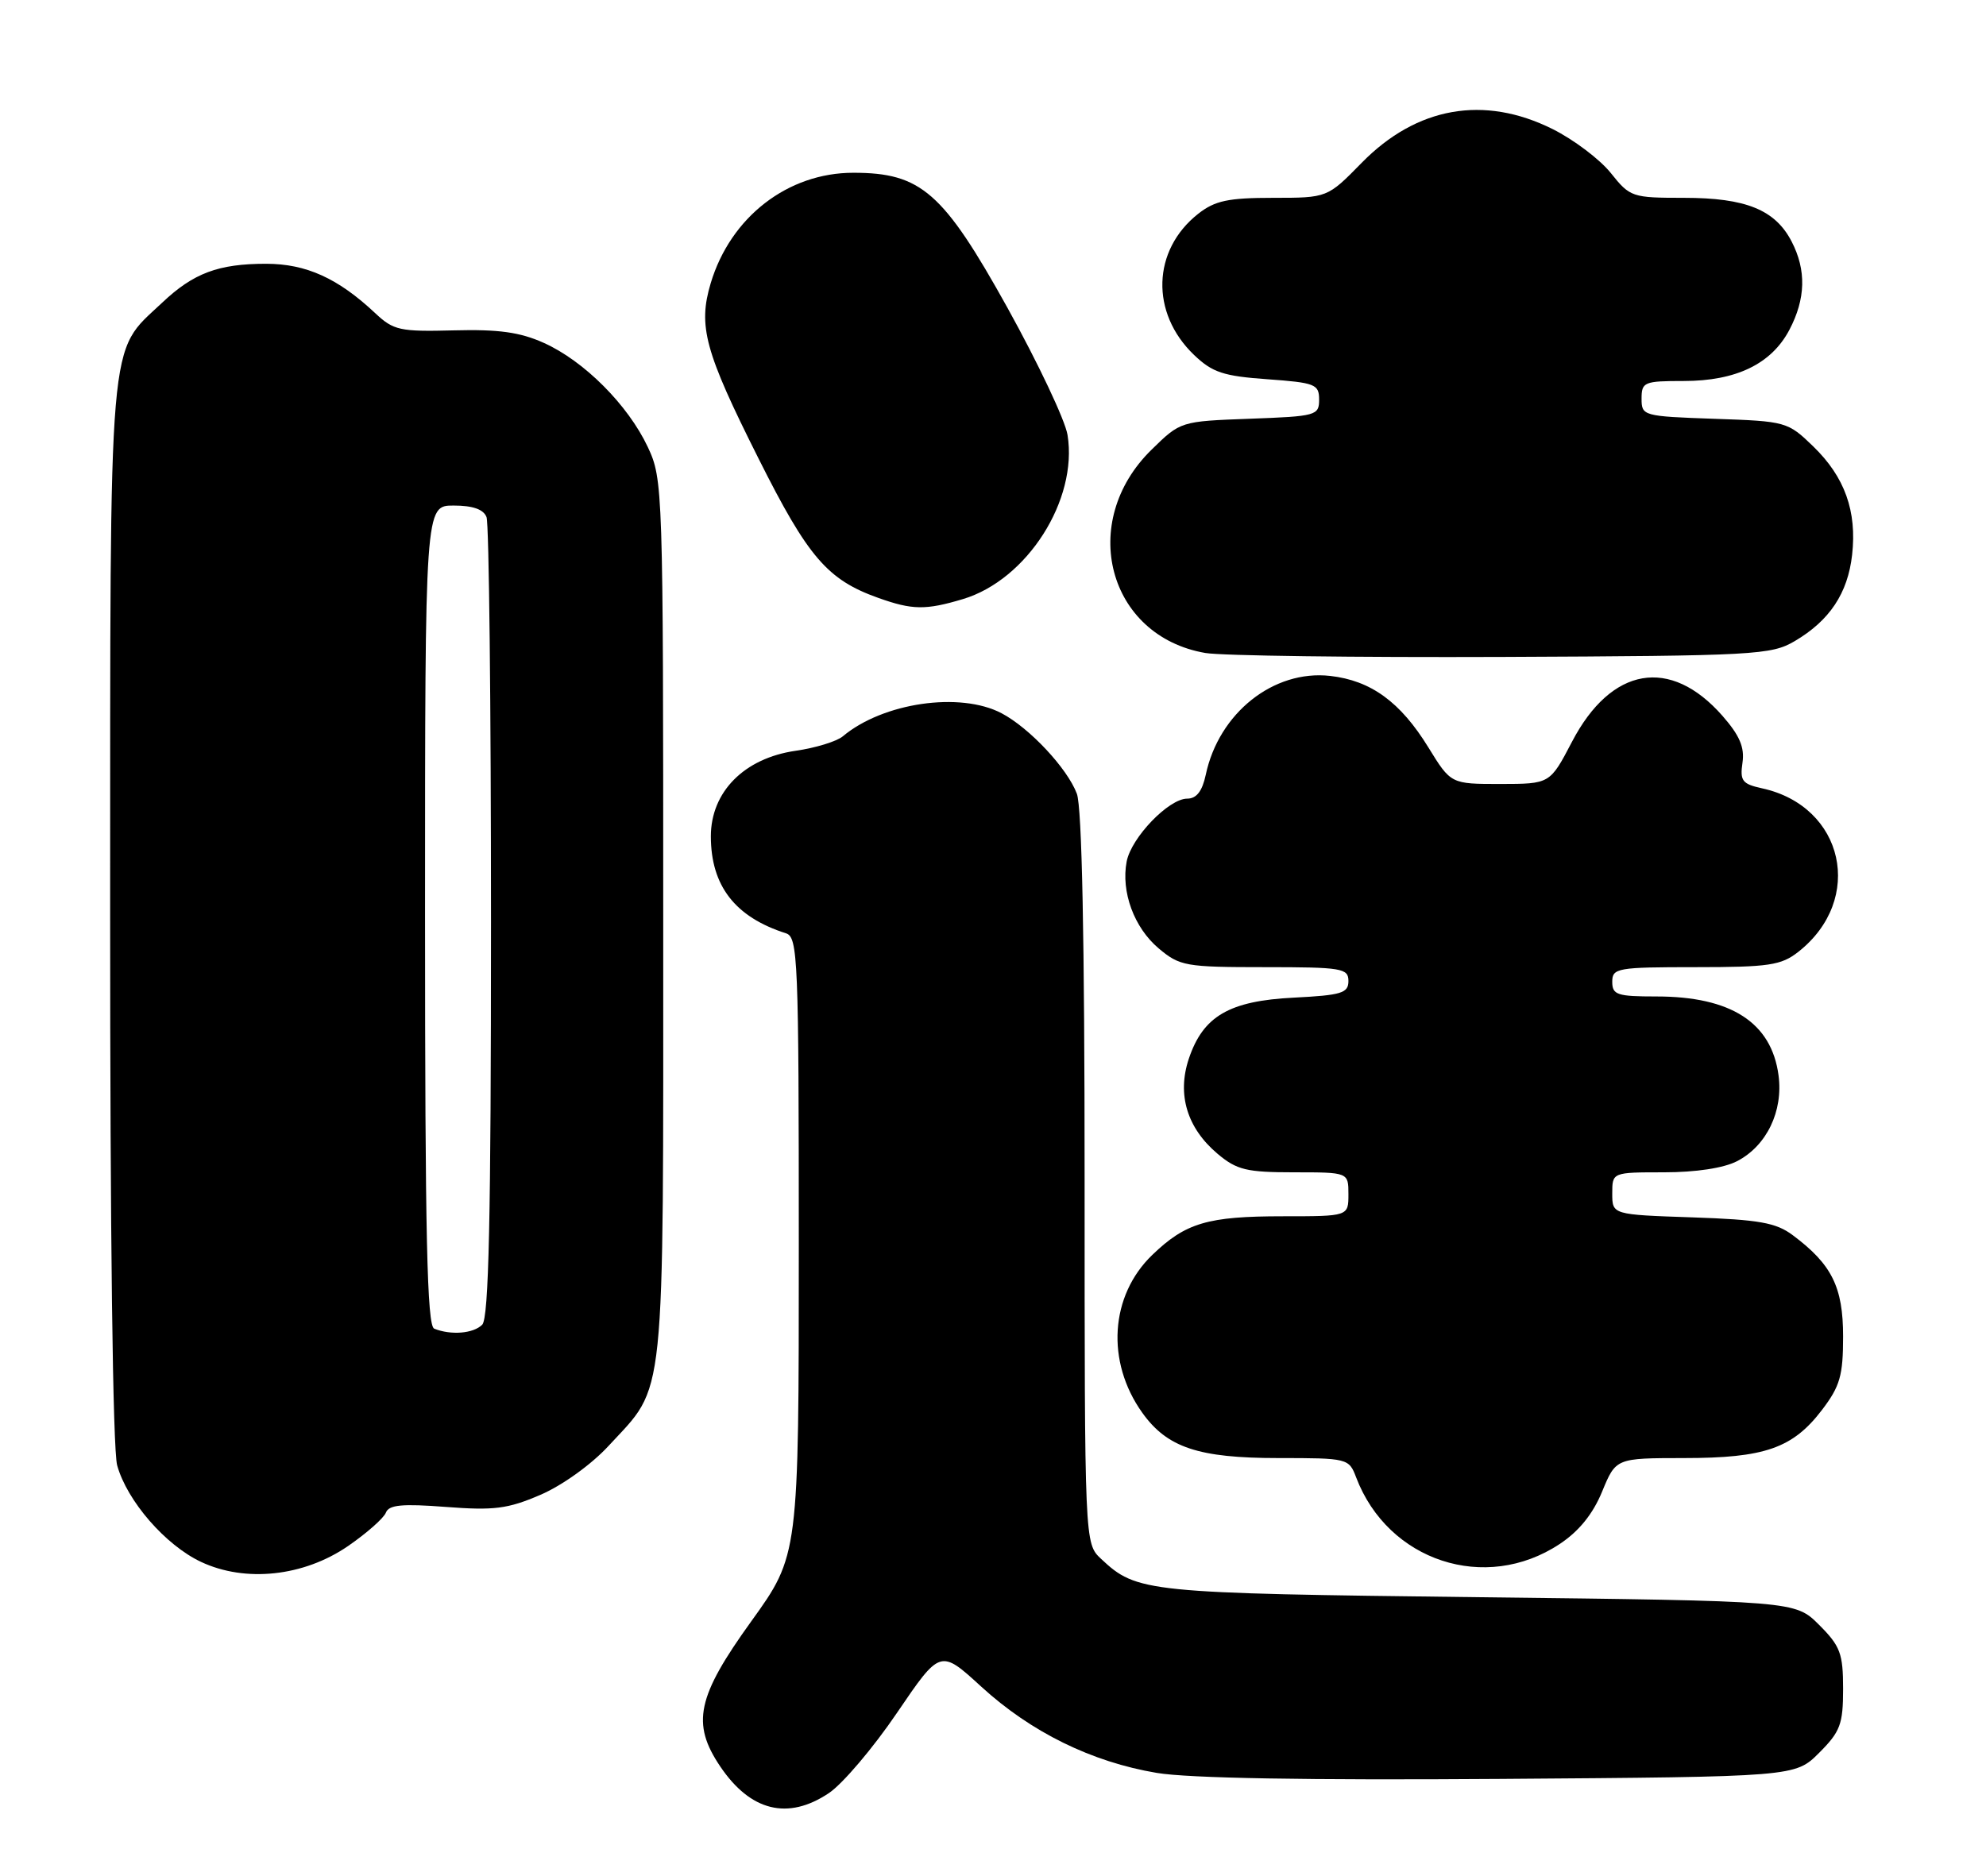 <?xml version="1.0" encoding="UTF-8" standalone="no"?>
<!DOCTYPE svg PUBLIC "-//W3C//DTD SVG 1.1//EN" "http://www.w3.org/Graphics/SVG/1.1/DTD/svg11.dtd" >
<svg xmlns="http://www.w3.org/2000/svg" xmlns:xlink="http://www.w3.org/1999/xlink" version="1.1" viewBox="0 0 271 256">
 <g >
 <path fill="currentColor"
d=" M 113.10 244.73 C 114.97 243.48 119.16 238.55 122.40 233.77 C 128.31 225.08 128.31 225.08 133.90 230.20 C 140.70 236.42 148.97 240.48 157.85 241.97 C 162.19 242.70 178.44 242.98 204.73 242.79 C 244.96 242.50 244.96 242.50 248.23 239.23 C 251.12 236.34 251.50 235.33 251.50 230.50 C 251.50 225.67 251.12 224.66 248.23 221.77 C 244.96 218.50 244.96 218.50 201.73 217.99 C 156.31 217.45 155.14 217.34 150.25 212.76 C 148.00 210.65 148.00 210.65 148.00 160.89 C 148.00 128.23 147.64 110.16 146.94 108.32 C 145.63 104.85 140.47 99.34 136.66 97.34 C 130.99 94.37 120.48 95.90 115.00 100.50 C 114.17 101.19 111.28 102.08 108.56 102.47 C 101.55 103.48 97.00 108.08 97.00 114.15 C 97.01 120.91 100.30 125.16 107.25 127.38 C 108.88 127.90 109.00 130.82 109.00 170.11 C 109.00 212.27 109.00 212.27 102.50 221.30 C 95.10 231.57 94.32 235.22 98.28 241.09 C 102.41 247.21 107.51 248.47 113.10 244.73 Z  M 47.49 211.01 C 50.04 209.25 52.37 207.20 52.66 206.44 C 53.07 205.38 54.88 205.21 60.85 205.67 C 67.42 206.17 69.28 205.94 73.74 204.02 C 76.72 202.74 80.71 199.87 83.05 197.33 C 90.91 188.80 90.50 192.75 90.50 125.50 C 90.50 66.50 90.46 65.42 88.39 61.00 C 85.69 55.27 79.71 49.27 74.21 46.80 C 70.95 45.33 68.02 44.93 61.92 45.09 C 54.57 45.28 53.70 45.09 51.21 42.75 C 46.12 37.97 41.79 36.01 36.32 36.00 C 29.80 36.00 26.40 37.27 22.13 41.31 C 14.68 48.35 15.05 44.06 15.03 124.50 C 15.02 168.20 15.39 197.88 15.99 200.00 C 17.34 204.86 22.58 210.89 27.43 213.17 C 33.49 216.02 41.45 215.16 47.49 211.01 Z  M 212.81 210.74 C 215.45 209.00 217.36 206.64 218.62 203.57 C 220.50 199.01 220.50 199.01 229.78 199.00 C 240.80 199.00 244.63 197.66 248.62 192.43 C 251.08 189.20 251.50 187.75 251.50 182.40 C 251.50 175.65 249.96 172.56 244.63 168.58 C 242.35 166.87 240.04 166.46 230.95 166.15 C 220.00 165.78 220.00 165.78 220.00 162.89 C 220.00 160.00 220.00 160.00 227.05 160.00 C 231.40 160.00 235.22 159.42 237.03 158.48 C 241.06 156.40 243.35 151.66 242.69 146.76 C 241.73 139.56 236.21 136.00 226.03 136.00 C 220.67 136.00 220.00 135.78 220.00 134.00 C 220.00 132.12 220.67 132.00 231.37 132.00 C 241.38 132.00 243.05 131.75 245.39 129.91 C 254.48 122.76 251.66 110.03 240.43 107.59 C 237.74 107.00 237.41 106.57 237.77 104.10 C 238.08 102.00 237.38 100.37 235.04 97.70 C 227.92 89.59 219.86 90.98 214.50 101.25 C 211.50 106.99 211.50 106.99 204.74 107.00 C 197.98 107.00 197.98 107.00 194.91 102.01 C 191.09 95.80 187.07 92.88 181.51 92.25 C 173.78 91.38 166.31 97.32 164.53 105.75 C 164.05 107.99 163.27 109.00 162.00 109.00 C 159.48 109.00 154.37 114.31 153.74 117.58 C 152.95 121.71 154.75 126.61 158.11 129.44 C 160.99 131.86 161.77 132.00 172.58 132.00 C 183.11 132.00 184.00 132.15 184.00 133.89 C 184.00 135.54 183.06 135.83 176.55 136.16 C 167.74 136.60 164.17 138.68 162.22 144.50 C 160.59 149.38 161.98 153.96 166.14 157.47 C 168.77 159.68 170.09 160.00 176.58 160.00 C 184.00 160.00 184.00 160.00 184.00 163.00 C 184.00 166.00 184.00 166.00 175.07 166.00 C 164.79 166.00 161.78 166.89 157.23 171.28 C 151.47 176.83 150.89 185.83 155.86 192.80 C 159.26 197.57 163.53 199.00 174.43 199.00 C 183.90 199.00 184.07 199.04 185.05 201.63 C 189.40 213.08 202.69 217.44 212.81 210.74 Z  M 244.90 87.50 C 249.66 84.70 252.14 80.97 252.73 75.73 C 253.40 69.77 251.73 65.10 247.43 60.93 C 243.95 57.56 243.73 57.49 233.95 57.16 C 224.20 56.82 224.00 56.76 224.00 54.41 C 224.00 52.14 224.34 52.00 229.75 52.00 C 236.91 52.00 241.72 49.67 244.17 45.02 C 246.40 40.78 246.50 36.87 244.48 32.97 C 242.24 28.63 238.23 27.00 229.80 27.00 C 222.70 27.00 222.43 26.91 219.80 23.61 C 218.31 21.75 214.74 19.05 211.85 17.61 C 202.49 12.95 193.31 14.57 185.81 22.22 C 181.13 27.00 181.13 27.00 173.70 27.00 C 167.59 27.00 165.78 27.39 163.51 29.17 C 157.21 34.13 156.95 42.70 162.92 48.43 C 165.44 50.84 166.92 51.33 172.94 51.76 C 179.46 52.23 180.00 52.44 180.00 54.54 C 180.00 56.71 179.61 56.82 170.55 57.15 C 161.10 57.50 161.09 57.50 157.14 61.37 C 147.04 71.23 151.16 86.82 164.47 89.12 C 166.69 89.50 184.93 89.74 205.00 89.66 C 239.55 89.51 241.68 89.39 244.90 87.50 Z  M 131.38 81.77 C 140.15 79.15 147.11 68.24 145.67 59.36 C 145.35 57.36 141.65 49.55 137.47 42.00 C 128.71 26.23 125.69 23.58 116.45 23.58 C 107.50 23.57 99.69 29.62 96.98 38.65 C 95.23 44.52 96.16 47.95 103.51 62.59 C 110.26 76.05 112.90 79.13 119.84 81.60 C 124.49 83.26 126.30 83.29 131.38 81.77 Z  M 59.25 181.34 C 58.27 180.94 58.00 168.71 58.00 124.92 C 58.00 69.00 58.00 69.00 61.89 69.00 C 64.52 69.00 65.98 69.51 66.39 70.58 C 66.73 71.45 67.00 96.34 67.00 125.88 C 67.00 166.33 66.70 179.90 65.80 180.80 C 64.59 182.01 61.54 182.26 59.25 181.34 Z "/>
</g>
</svg>